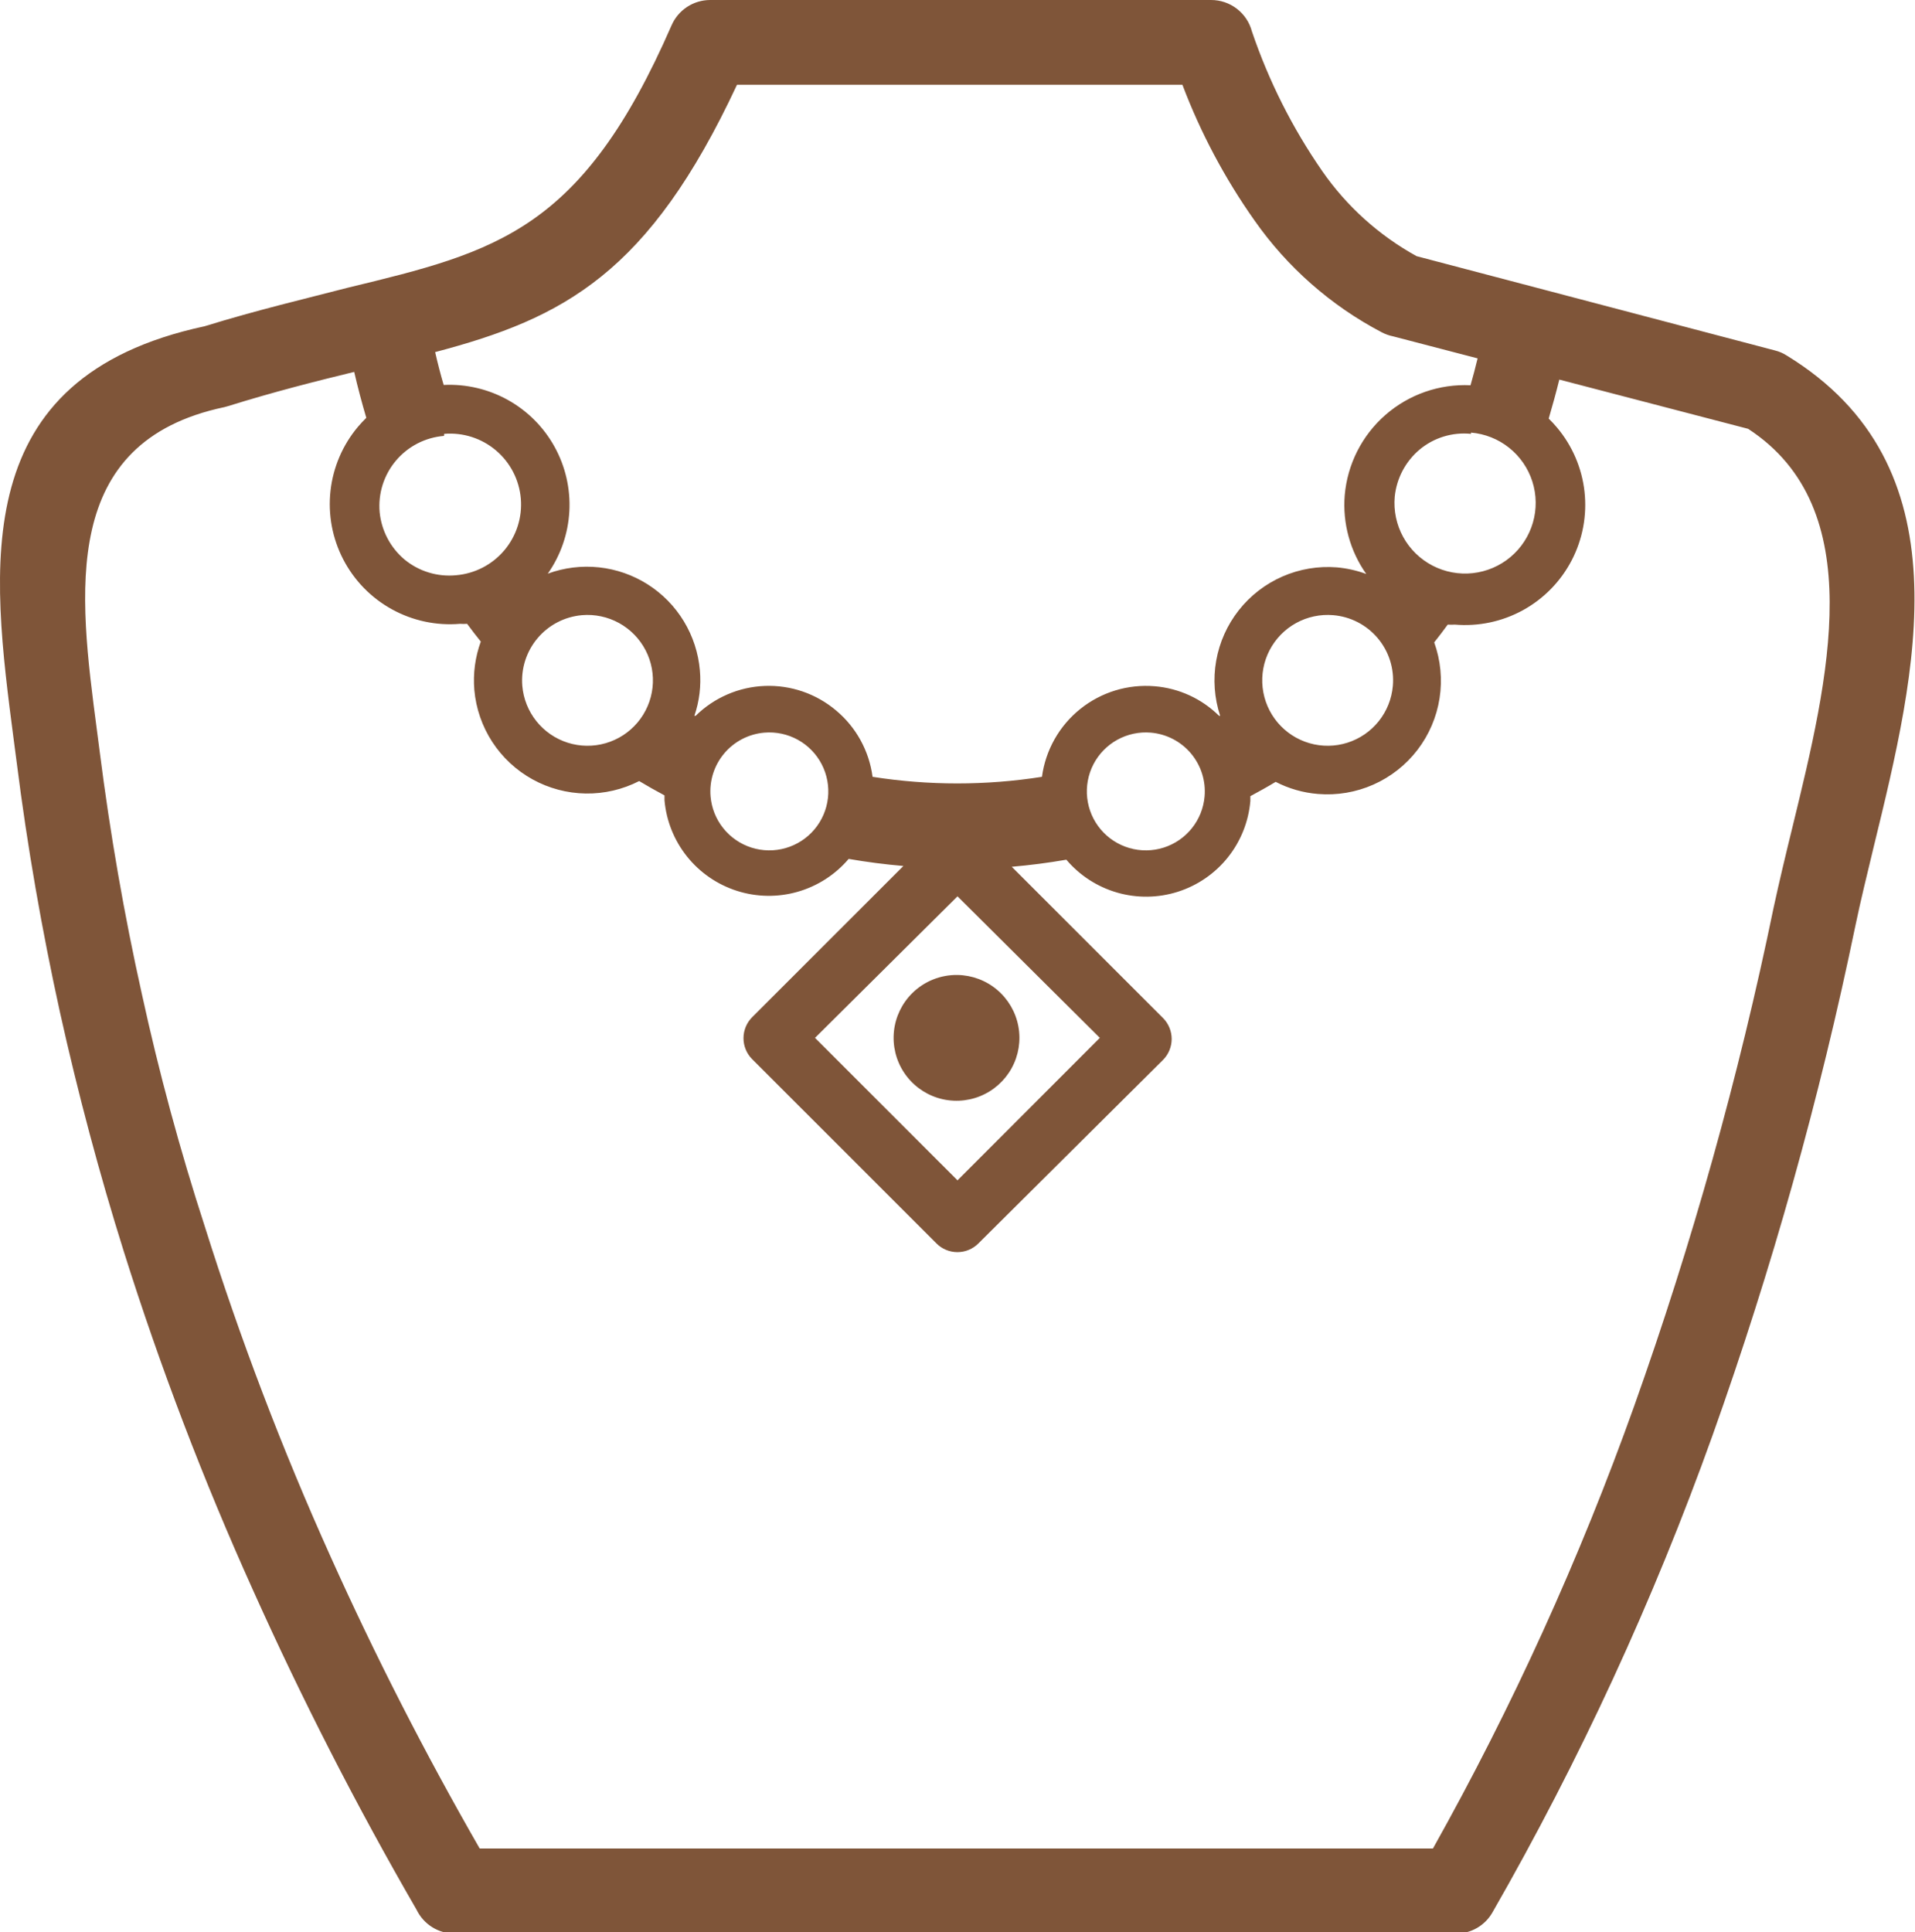 <svg width="223" height="225" viewBox="0 0 223 225" fill="none" xmlns="http://www.w3.org/2000/svg">
<path fill-rule="evenodd" clip-rule="evenodd" d="M23.809 37.994C30.036 36.072 35.549 34.79 40.475 33.508C57.893 29.297 67.764 26.88 78.204 2.948C78.584 2.074 79.212 1.33 80.008 0.806C80.805 0.283 81.737 0.003 82.691 2.02729e-05H141.023C142.111 -0.003 143.168 0.355 144.03 1.018C144.892 1.68 145.509 2.611 145.785 3.662C147.744 9.436 150.5 14.909 153.972 19.922C156.823 24.025 160.584 27.415 164.961 29.828L206.718 40.814C207.185 40.931 207.631 41.123 208.037 41.382C229.025 54.199 223.22 78.003 218.183 98.639C217.432 101.77 216.681 104.81 216.059 107.794C211.894 127.93 206.337 147.753 199.429 167.12C192.539 186.365 183.958 204.961 173.788 222.693C173.362 223.438 172.746 224.058 172.003 224.489C171.26 224.92 170.416 225.147 169.558 225.147H52.929C52.008 225.146 51.106 224.887 50.325 224.398C49.545 223.909 48.918 223.21 48.516 222.382C41.542 210.325 35.19 197.918 29.487 185.211C23.683 172.357 18.649 159.168 14.414 145.715C11.581 136.694 9.102 127.405 6.978 117.847C4.89 108.344 3.187 98.639 1.941 88.751L1.612 86.243C-1.044 65.918 -3.901 43.945 23.809 37.994ZM181.59 44.165C181.206 45.721 180.784 47.241 180.345 48.743C180.687 49.073 181.011 49.421 181.316 49.786C183.097 51.903 184.21 54.501 184.515 57.25C184.82 60 184.302 62.778 183.028 65.233C181.754 67.689 179.78 69.712 177.357 71.046C174.933 72.38 172.168 72.966 169.411 72.73C169.137 72.748 168.861 72.748 168.587 72.73C168.074 73.444 167.543 74.121 167.012 74.799C167.762 76.882 167.976 79.119 167.636 81.307C167.295 83.494 166.411 85.561 165.064 87.318C163.717 89.075 161.95 90.466 159.926 91.362C157.901 92.259 155.684 92.633 153.477 92.45C151.758 92.311 150.083 91.832 148.551 91.04C147.58 91.626 146.591 92.175 145.602 92.706V93.274C145.396 95.67 144.486 97.952 142.984 99.832C141.483 101.711 139.459 103.104 137.166 103.835C134.874 104.566 132.417 104.601 130.105 103.937C127.792 103.273 125.729 101.939 124.174 100.104C122.067 100.47 119.943 100.745 117.818 100.928L135.437 118.543C136.079 119.191 136.439 120.066 136.439 120.978C136.439 121.89 136.079 122.765 135.437 123.413L113.936 144.782C113.616 145.104 113.235 145.36 112.815 145.535C112.395 145.71 111.945 145.8 111.491 145.8C111.036 145.8 110.586 145.71 110.166 145.535C109.747 145.36 109.366 145.104 109.046 144.782L87.581 123.322C86.939 122.674 86.579 121.798 86.579 120.886C86.579 119.974 86.939 119.099 87.581 118.451L105.2 100.836C103.075 100.653 100.932 100.378 98.826 100.012C97.268 101.845 95.203 103.177 92.891 103.839C90.578 104.502 88.121 104.466 85.828 103.736C83.536 103.006 81.511 101.615 80.007 99.737C78.504 97.859 77.59 95.579 77.38 93.182V92.615C76.391 92.084 75.402 91.534 74.431 90.948C72.503 91.934 70.363 92.432 68.198 92.397C66.033 92.363 63.909 91.797 62.014 90.751C60.119 89.704 58.51 88.207 57.328 86.394C56.146 84.579 55.428 82.503 55.237 80.347C55.074 78.435 55.33 76.51 55.988 74.707C55.438 74.03 54.926 73.352 54.395 72.638C54.12 72.657 53.845 72.657 53.57 72.638C50.815 72.871 48.053 72.282 45.632 70.946C43.211 69.61 41.24 67.587 39.969 65.132C38.697 62.678 38.181 59.901 38.487 57.154C38.792 54.406 39.905 51.811 41.684 49.695C41.995 49.329 42.325 48.981 42.655 48.651C42.142 46.912 41.666 45.136 41.245 43.304C36.812 44.385 31.941 45.612 26.593 47.278L26.135 47.406C6.923 51.453 9.157 68.884 11.282 84.998L11.611 87.524C12.832 97.144 14.469 106.549 16.52 115.741C18.516 124.896 20.952 133.887 23.846 142.804C27.966 155.899 32.858 168.739 38.497 181.256C43.699 192.828 49.486 204.144 55.86 215.241H166.865C176.11 198.746 183.952 181.504 190.308 163.696C197.054 144.759 202.476 125.377 206.535 105.689C207.176 102.722 207.945 99.499 208.751 96.222C212.945 79.01 217.78 59.198 203.568 49.933L181.59 44.202V44.165ZM50.677 41.016C50.97 42.316 51.299 43.579 51.666 44.824C54.277 44.697 56.872 45.305 59.156 46.578C61.439 47.852 63.319 49.741 64.582 52.03C65.845 54.319 66.441 56.916 66.301 59.527C66.161 62.137 65.291 64.656 63.79 66.797C65.696 66.097 67.738 65.846 69.757 66.063C71.775 66.28 73.717 66.96 75.43 68.049C77.144 69.138 78.583 70.608 79.635 72.344C80.688 74.08 81.326 76.035 81.5 78.058C81.66 79.847 81.442 81.65 80.859 83.35H81.006C83.164 81.226 86.037 79.985 89.063 79.87C92.088 79.754 95.048 80.773 97.361 82.727C99.696 84.679 101.212 87.437 101.61 90.454C108.145 91.48 114.8 91.48 121.335 90.454C121.752 87.347 123.347 84.519 125.792 82.556C128.236 80.593 131.342 79.644 134.467 79.907C137.291 80.139 139.943 81.357 141.957 83.35H142.085C141.405 81.283 141.247 79.08 141.624 76.937C142.001 74.794 142.903 72.777 144.248 71.067C145.593 69.356 147.34 68.004 149.333 67.131C151.327 66.259 153.505 65.892 155.675 66.064C156.846 66.169 157.997 66.427 159.1 66.834C157.217 64.169 156.33 60.93 156.591 57.678C156.899 54.062 158.598 50.705 161.331 48.315C164.063 45.925 167.616 44.687 171.242 44.861C171.536 43.836 171.81 42.792 172.067 41.73L162.232 39.166C161.779 39.074 161.342 38.92 160.931 38.709C154.998 35.605 149.897 31.121 146.06 25.635C142.617 20.753 139.805 15.456 137.69 9.869H85.823C75.566 31.842 65.677 37.042 50.677 40.997V41.016ZM111.5 113.525C113.191 113.552 114.821 114.163 116.113 115.254C117.404 116.345 118.279 117.849 118.588 119.511C118.897 121.174 118.621 122.892 117.807 124.374C116.993 125.856 115.691 127.011 114.122 127.643C112.553 128.274 110.814 128.344 109.2 127.84C107.586 127.335 106.196 126.288 105.266 124.876C104.336 123.464 103.924 121.773 104.098 120.092C104.273 118.41 105.025 116.84 106.225 115.649C106.918 114.962 107.742 114.42 108.648 114.055C109.554 113.69 110.523 113.51 111.5 113.525ZM111.5 104.37L94.907 120.85L111.5 137.439L128.075 120.85L111.5 104.37ZM67.764 71.631C69.266 71.502 70.772 71.822 72.091 72.549C73.411 73.276 74.485 74.378 75.179 75.716C75.872 77.053 76.153 78.566 75.986 80.064C75.82 81.561 75.212 82.975 74.242 84.127C73.271 85.279 71.98 86.118 70.533 86.537C69.085 86.956 67.546 86.936 66.11 86.481C64.674 86.025 63.405 85.154 62.464 83.977C61.523 82.801 60.952 81.372 60.823 79.871C60.656 77.859 61.292 75.862 62.593 74.318C63.893 72.774 65.753 71.808 67.764 71.631ZM89.009 85.309C90.362 85.195 91.719 85.484 92.908 86.14C94.096 86.796 95.064 87.789 95.688 88.995C96.312 90.201 96.564 91.564 96.414 92.913C96.263 94.262 95.716 95.536 94.841 96.575C93.966 97.613 92.803 98.368 91.499 98.746C90.195 99.124 88.808 99.107 87.514 98.697C86.219 98.287 85.076 97.502 84.227 96.442C83.378 95.383 82.863 94.095 82.746 92.743C82.668 91.844 82.768 90.938 83.041 90.077C83.314 89.216 83.754 88.418 84.335 87.727C84.917 87.037 85.629 86.468 86.431 86.053C87.234 85.638 88.11 85.385 89.009 85.309ZM51.721 50.519C53.904 50.334 56.071 51.025 57.746 52.438C59.42 53.851 60.465 55.871 60.649 58.054C60.834 60.236 60.143 62.403 58.73 64.077C57.317 65.751 55.296 66.796 53.113 66.98C52.04 67.085 50.957 66.978 49.926 66.663C48.895 66.349 47.937 65.835 47.105 65.149C45.463 63.764 44.425 61.793 44.212 59.656C44.114 58.579 44.23 57.493 44.554 56.461C44.879 55.429 45.404 54.472 46.101 53.645C46.797 52.817 47.651 52.136 48.612 51.64C49.574 51.145 50.624 50.844 51.702 50.757L51.721 50.519ZM155.254 71.631C153.752 71.502 152.247 71.822 150.927 72.549C149.607 73.276 148.533 74.378 147.839 75.716C147.146 77.053 146.865 78.566 147.032 80.064C147.199 81.561 147.806 82.975 148.776 84.127C149.747 85.279 151.038 86.118 152.485 86.537C153.933 86.956 155.472 86.936 156.908 86.481C158.344 86.025 159.613 85.154 160.554 83.977C161.495 82.801 162.066 81.372 162.195 79.871C162.283 78.874 162.173 77.869 161.871 76.914C161.57 75.96 161.082 75.074 160.437 74.308C159.792 73.543 159.002 72.912 158.113 72.453C157.223 71.993 156.252 71.714 155.254 71.631ZM134.009 85.309C132.656 85.195 131.299 85.484 130.111 86.14C128.922 86.796 127.954 87.789 127.33 88.995C126.706 90.201 126.454 91.564 126.604 92.913C126.755 94.262 127.302 95.536 128.177 96.575C129.052 97.613 130.215 98.368 131.519 98.746C132.823 99.124 134.21 99.107 135.504 98.697C136.799 98.287 137.943 97.502 138.791 96.442C139.64 95.383 140.155 94.095 140.272 92.743C140.35 91.844 140.25 90.938 139.977 90.077C139.704 89.216 139.264 88.418 138.683 87.727C138.101 87.037 137.389 86.468 136.587 86.053C135.785 85.638 134.909 85.385 134.009 85.309ZM171.297 50.519C170.228 50.41 169.147 50.516 168.118 50.83C167.09 51.145 166.135 51.661 165.309 52.35C163.666 53.735 162.628 55.705 162.415 57.843C162.272 59.464 162.613 61.091 163.396 62.518C164.179 63.945 165.368 65.107 166.812 65.858C168.256 66.609 169.89 66.915 171.508 66.737C173.126 66.558 174.654 65.904 175.9 64.856C177.146 63.808 178.052 62.415 178.505 60.852C178.958 59.289 178.937 57.626 178.444 56.075C177.951 54.524 177.009 53.154 175.736 52.139C174.464 51.124 172.919 50.509 171.297 50.372V50.519Z" fill="#7F5539"/>
</svg>
